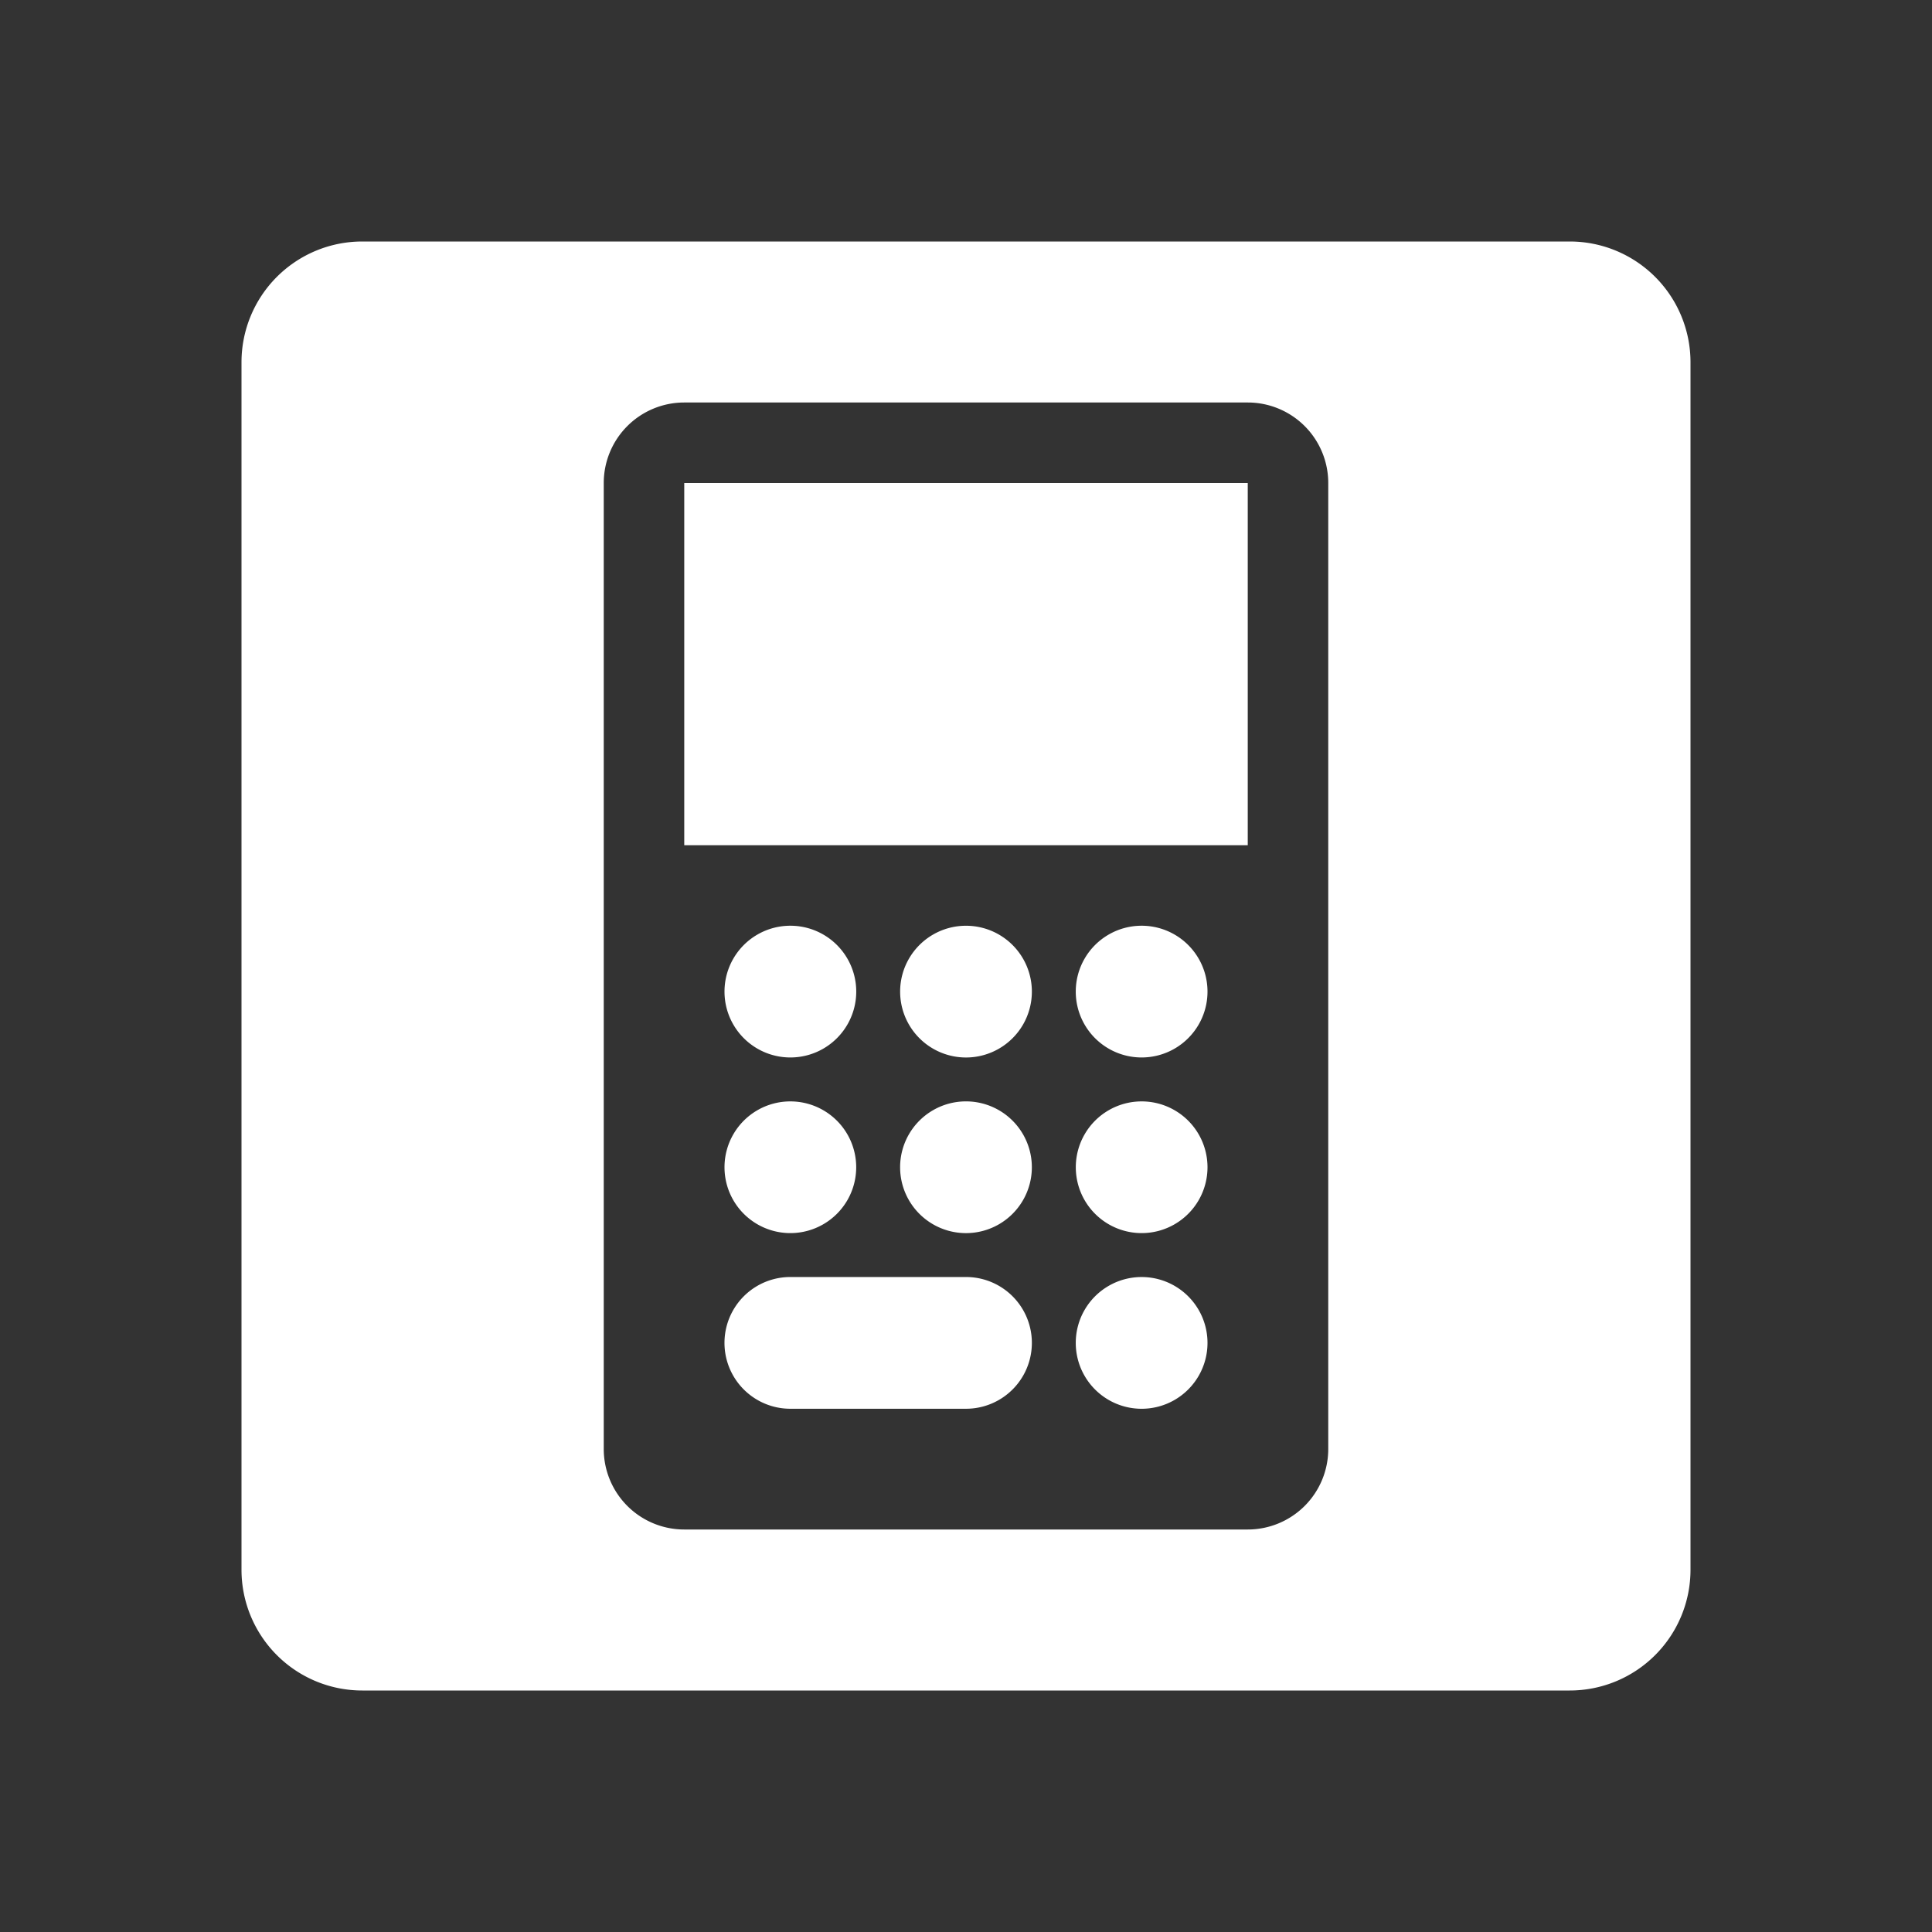 <svg xmlns="http://www.w3.org/2000/svg" width="48" height="48" fill="none"><path fill="#333" fill-rule="evenodd" d="M0 0h48v48H0V0Zm9 6a3 3 0 0 0-3 3v30a3 3 0 0 0 3 3h30a3 3 0 0 0 3-3V9a3 3 0 0 0-3-3H9Zm8 4a2 2 0 0 0-2 2v24a2 2 0 0 0 2 2h14a2 2 0 0 0 2-2V12a2 2 0 0 0-2-2H17Zm14 2H17v9h14v-9Zm-9.727 12.636a1.636 1.636 0 1 1-3.273 0 1.636 1.636 0 0 1 3.273 0ZM24 26.273A1.636 1.636 0 1 0 24 23a1.636 1.636 0 0 0 0 3.273Zm6-1.637a1.636 1.636 0 1 1-3.273 0 1.636 1.636 0 0 1 3.273 0Zm-10.364 6a1.636 1.636 0 1 0 0-3.272 1.636 1.636 0 0 0 0 3.272Zm6-1.636a1.636 1.636 0 1 1-3.273 0 1.636 1.636 0 0 1 3.273 0Zm2.728 1.636a1.636 1.636 0 1 0 0-3.272 1.636 1.636 0 0 0 0 3.272ZM30 33.364a1.636 1.636 0 1 1-3.273 0 1.636 1.636 0 0 1 3.273 0Zm-10.364-1.637a1.636 1.636 0 1 0 0 3.273H24a1.636 1.636 0 0 0 0-3.273h-4.364Z" clip-rule="evenodd"/></svg>